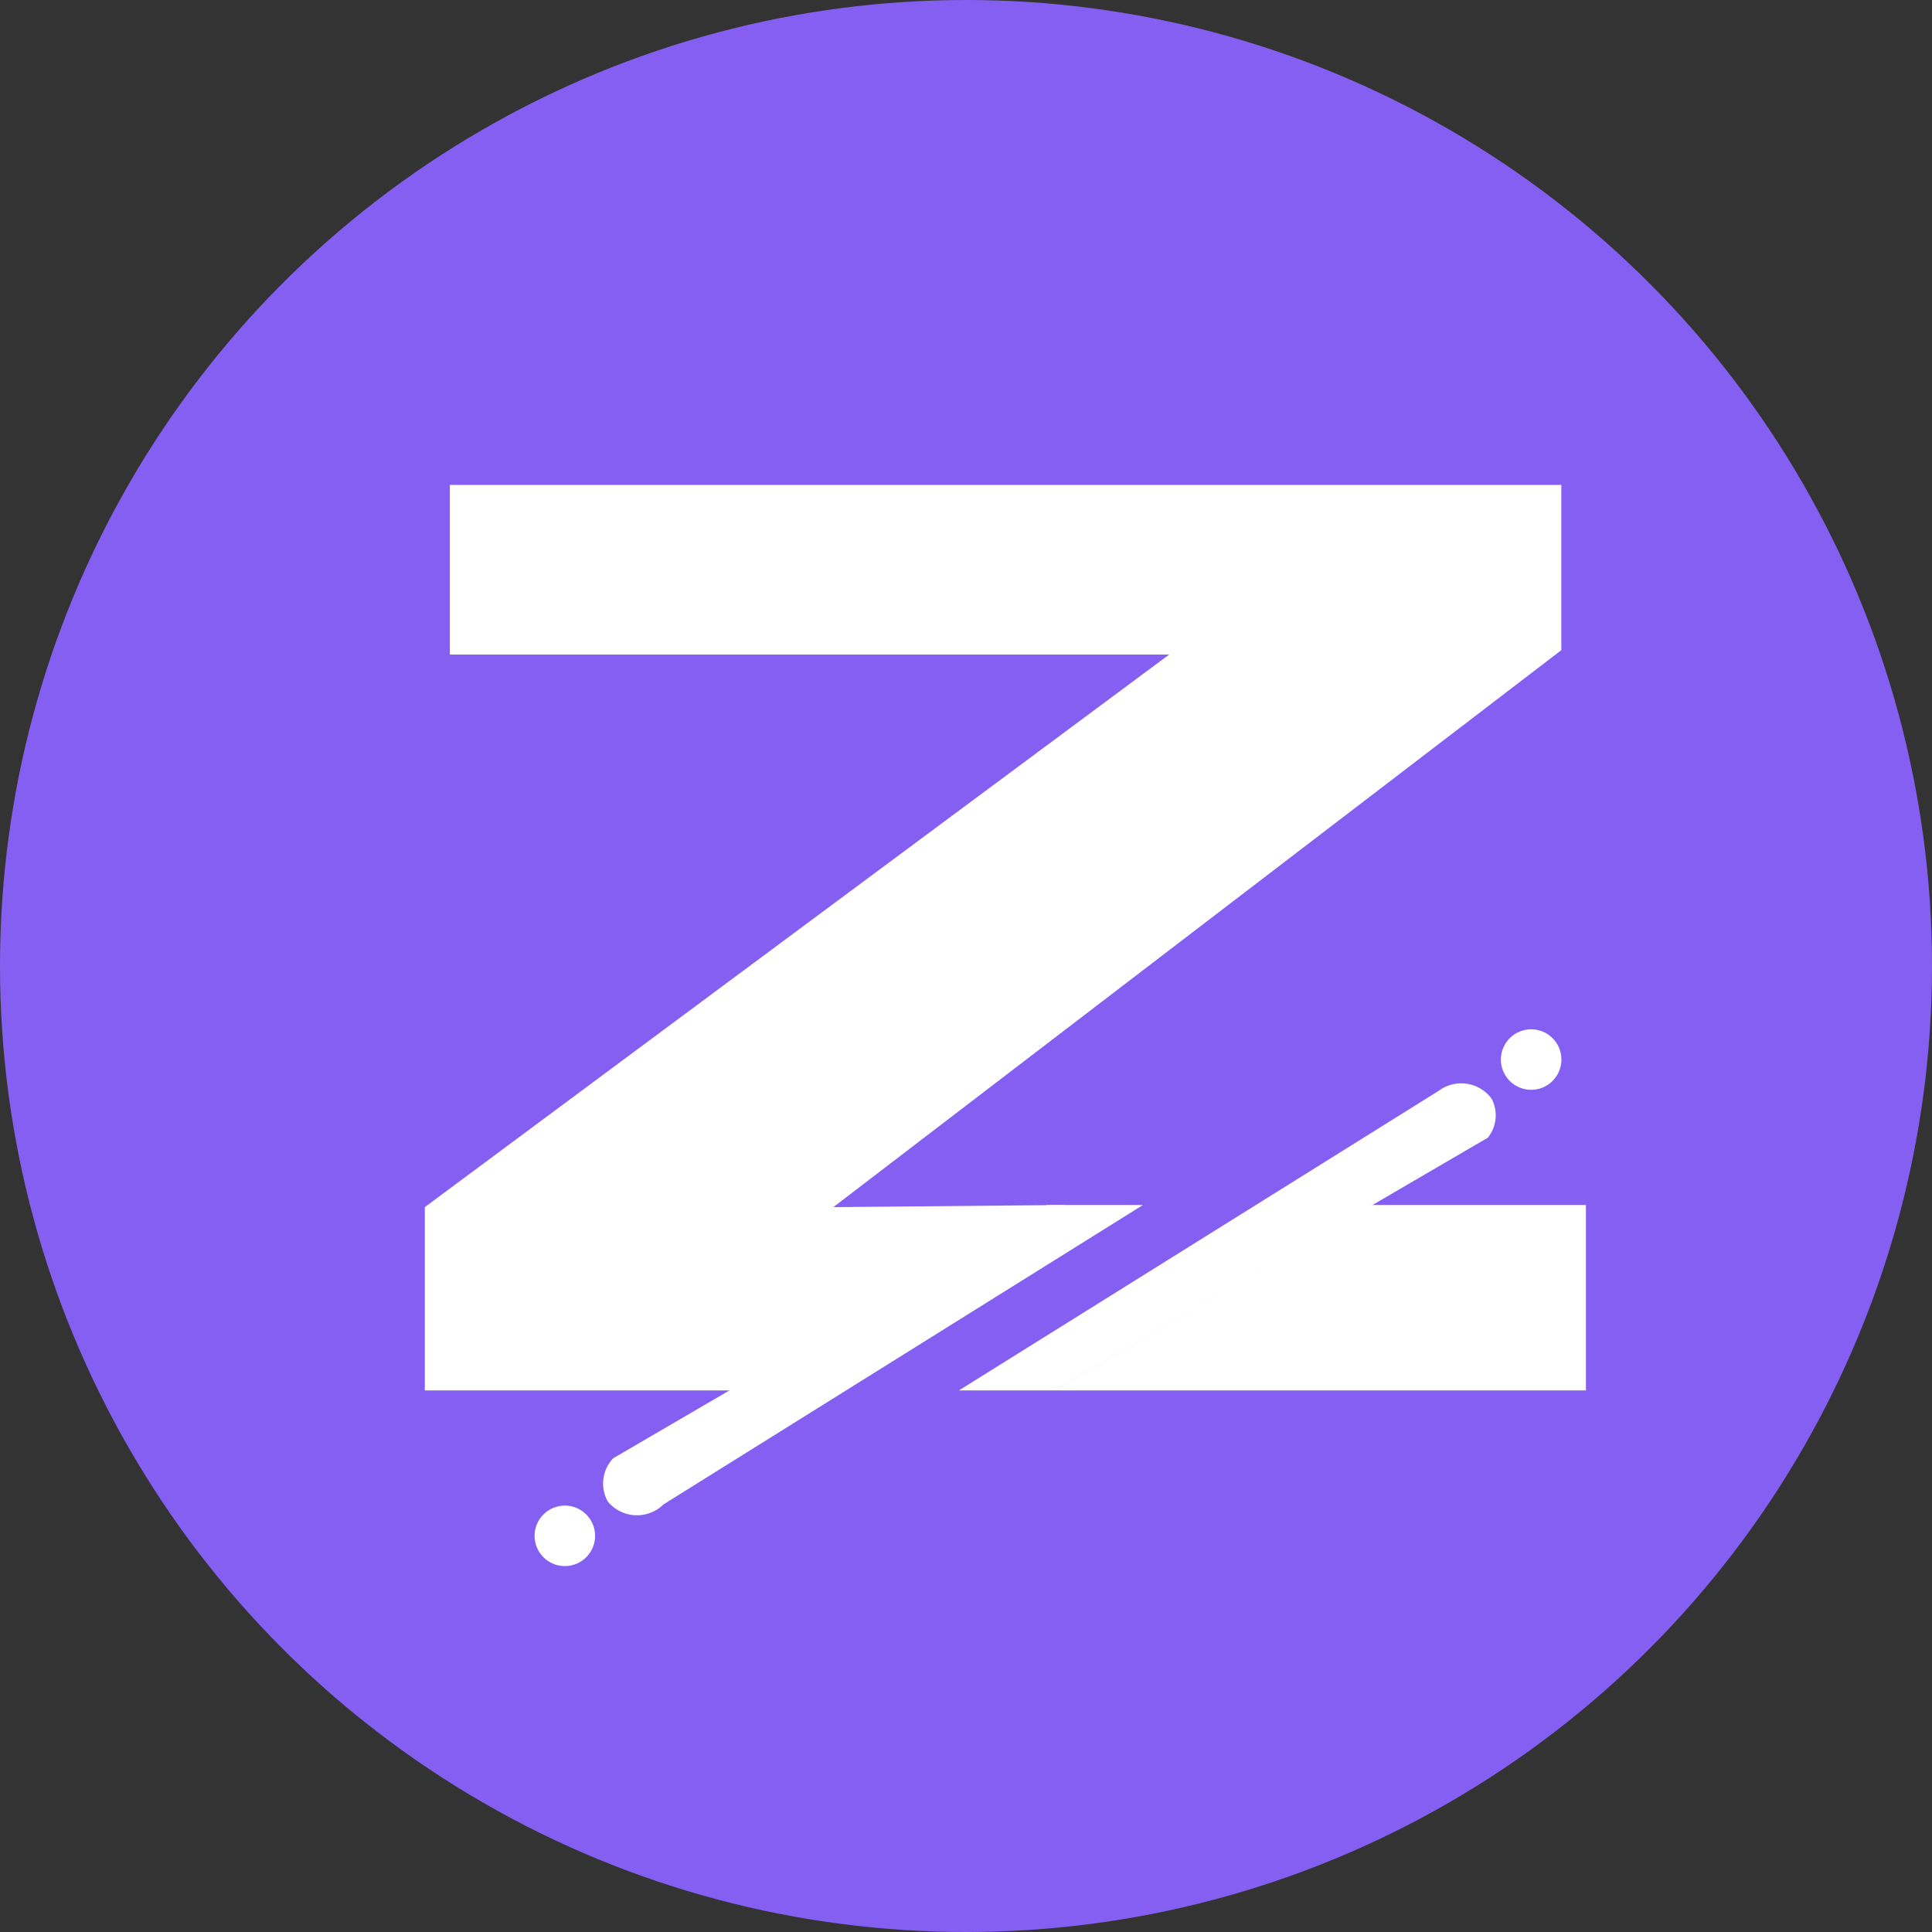 <svg xmlns="http://www.w3.org/2000/svg" width="181.32" height="181.32" viewBox="0 0 181.32 181.32"><rect x="0" y="0" width="181.32" height="181.32" fill="#333333" stroke="none"/><circle cx="90.66" cy="90.66" r="90.66" fill="#855ff2"/><polyline points="42.22 45.51 42.22 61.43 109.73 61.43 39.87 113.29 39.87 130.49 70.74 130.49 99.98 113.09 78.21 113.29 146.53 61.02 146.53 45.51" fill="#fff"/><path d="M98.27,113.09h9l-45,28.1a3.55,3.55,0,0,1-5.22-.26,3.44,3.44,0,0,1,.5-4.07Z" fill="#fff"/><circle cx="143.7" cy="99.44" r="2.84" fill="#fff"/><path d="M99,130.49h-9l45-28.1a3.54,3.54,0,0,1,5,.74,3.36,3.36,0,0,1-.36,3.64Z" fill="#fff"/><polyline points="128.71 113.09 148.84 113.09 148.84 130.49 98.96 130.49" fill="#fff"/><circle cx="53.01" cy="144.14" r="2.84" fill="#fff"/></svg>